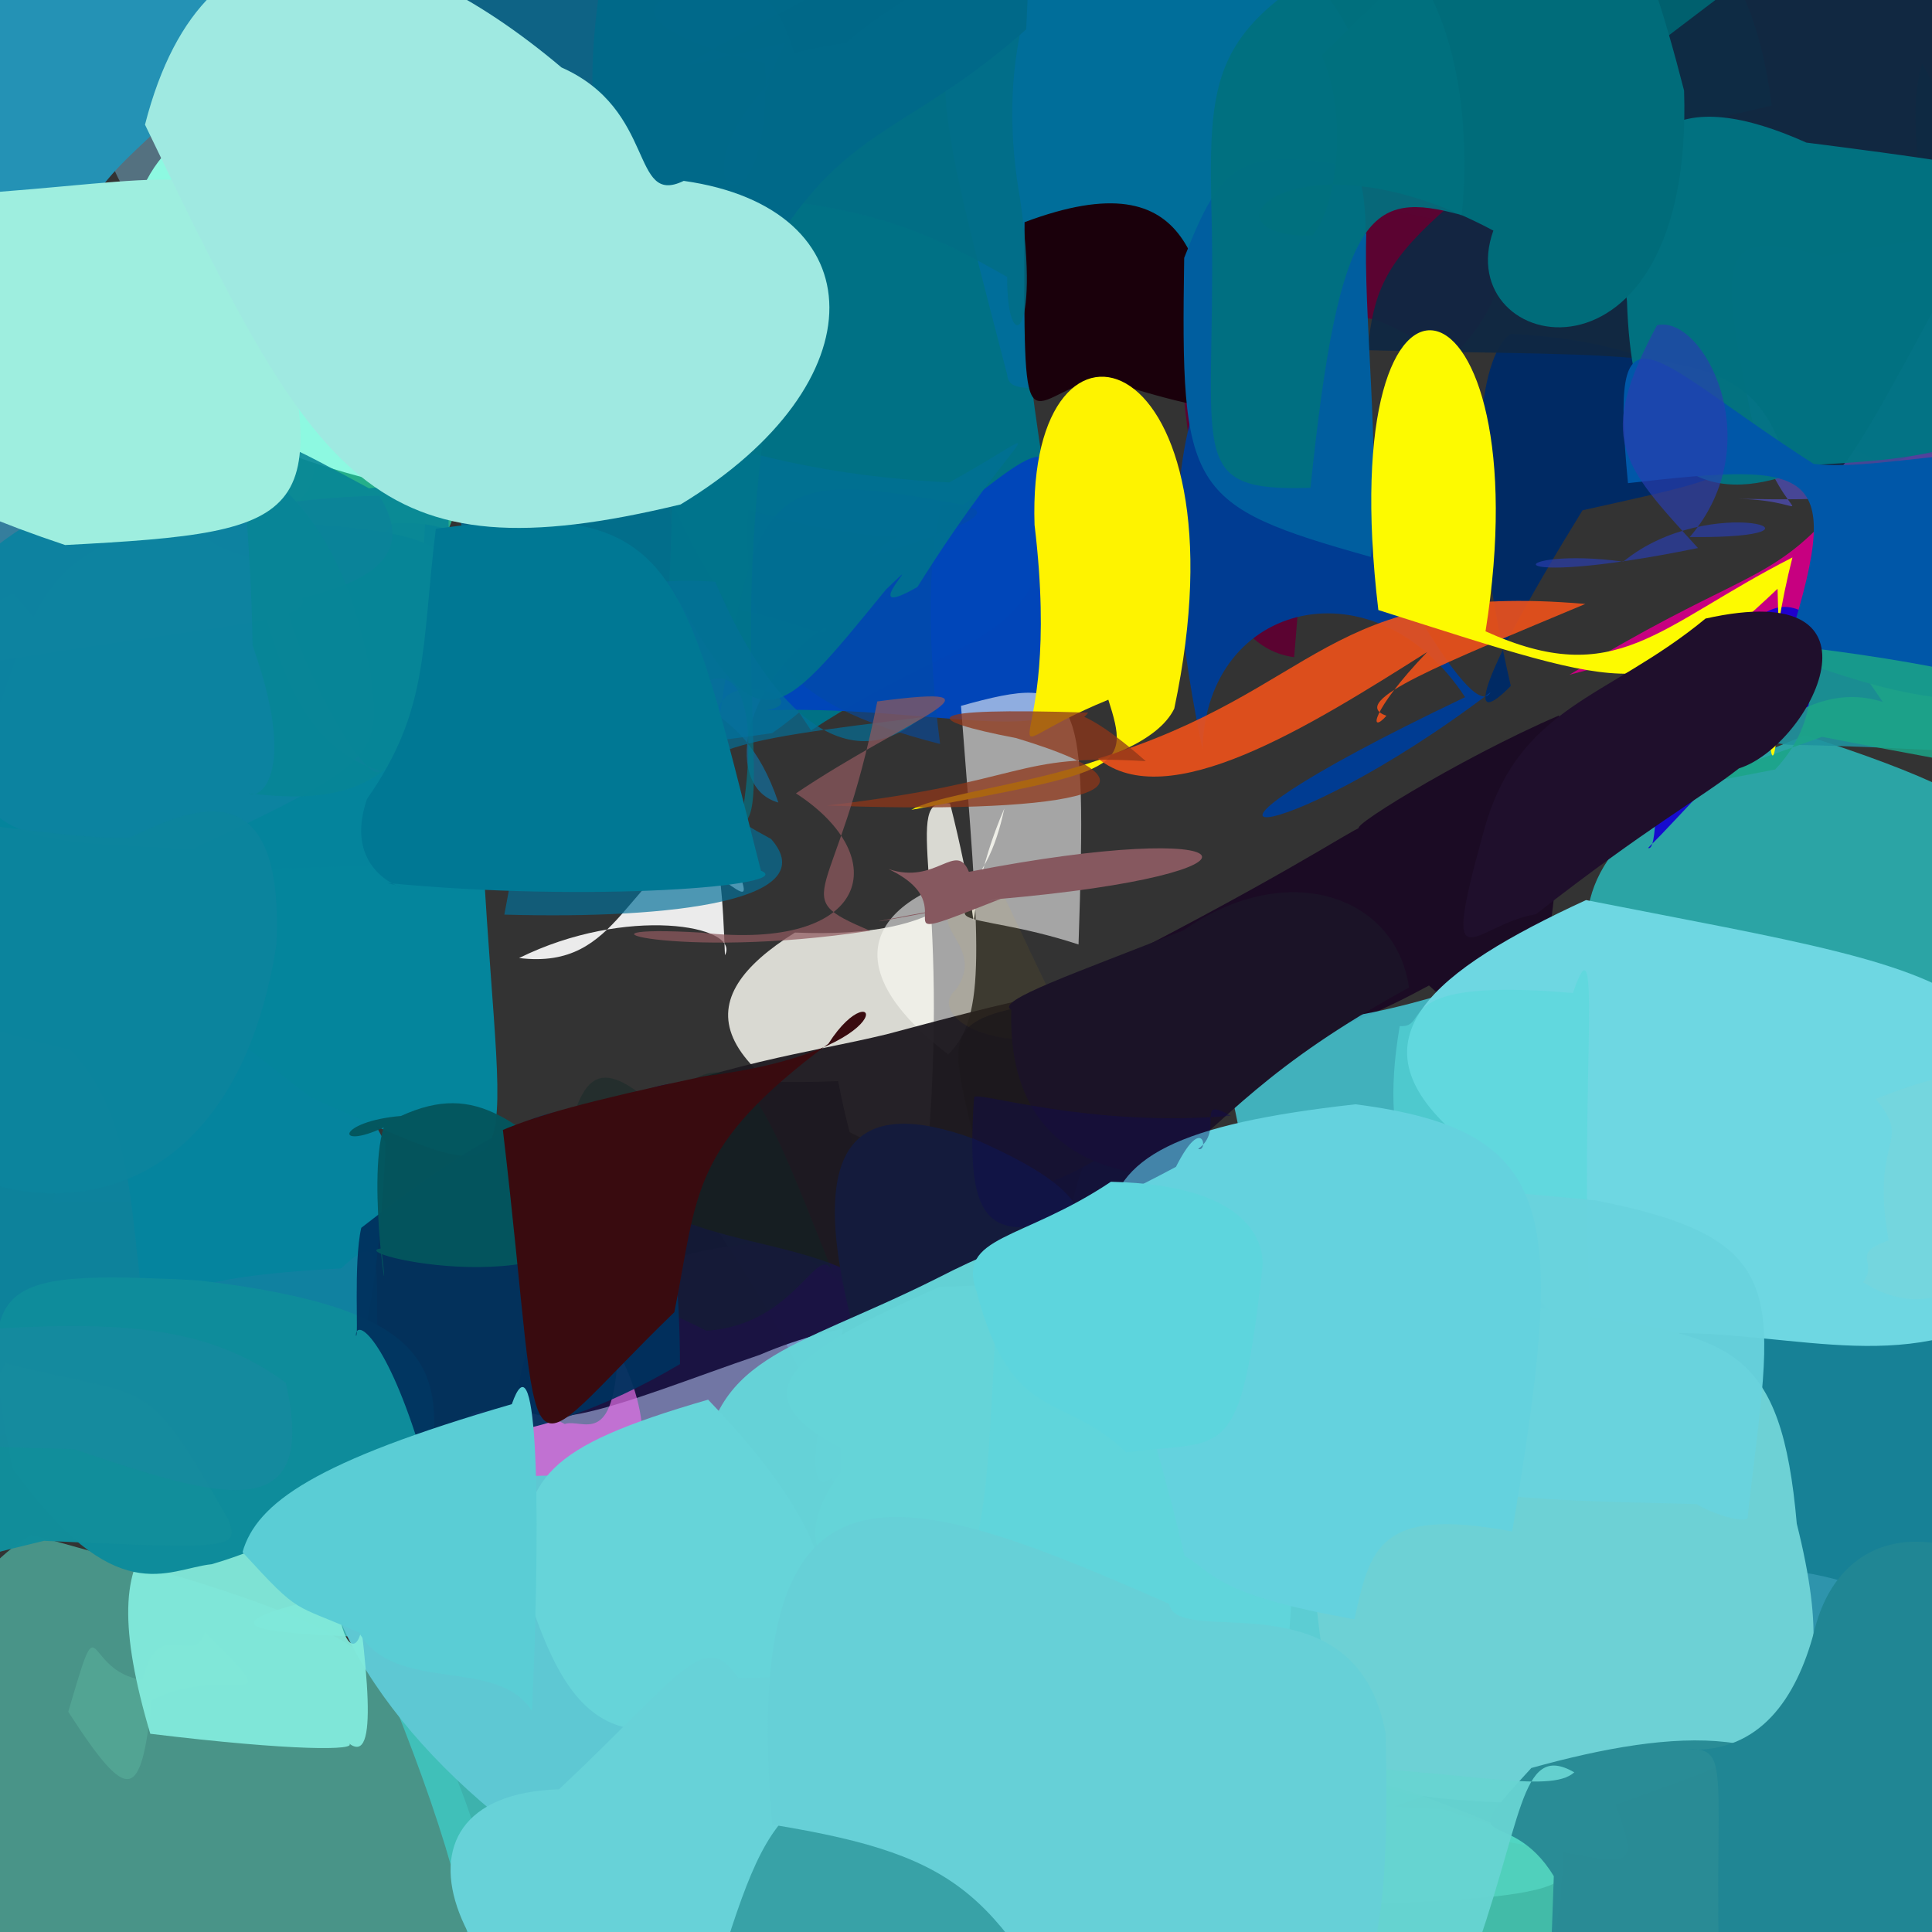 <?xml version="1.0" ?>
<svg xmlns="http://www.w3.org/2000/svg" version="1.1" width="512" height="512">
  <rect width="100%" height="100%" fill="#333333" stroke="none"/>
  <defs/>
  <g>
    <path d="M 529.662 360.041 C 552.06 431.64 537.61 440.073 476.835 432.571 C 419.992 387.125 426.365 371.269 429.556 368.443 C 413.419 323.365 423.584 305.326 490.208 323.69 C 508.811 288.754 494.547 311.966 529.662 360.041" stroke-width="0.0" fill="rgb(20, 137, 160)" opacity="0.904"/>
    <path d="M 509.399 16.88 C 553.645 96.034 545.233 113.34 506.426 126.592 C 465.295 106.979 472.44 103.565 481.25 112.081 C 478.993 101.754 483.587 84.556 489.714 74.325 C 519.563 59.681 502.633 39.263 509.399 16.88" stroke-width="0.0" fill="rgb(0, 75, 68)" opacity="1.0"/>
    <path d="M 285.376 375.558 C 229.363 389.962 209.762 402.04 225.998 383.474 C 220.419 394.699 212.109 401.015 218.366 370.556 C 208.392 361.462 216.318 366.387 190.421 326.461 C 270.858 331.957 273.022 346.885 285.376 375.558" stroke-width="0.0" fill="rgb(85, 189, 211)" opacity="0.771"/>
    <path d="M 131.398 504.479 C 105.497 555.296 86.664 552.567 62.832 555.141 C 19.212 564.642 10.27 565.882 -10.365 511.995 C -18.329 475.61 -29.021 430.678 8.235 406.656 C 100.12 432.201 113.705 435.827 131.398 504.479" stroke-width="0.0" fill="rgb(91, 226, 206)" opacity="0.551"/>
    <path d="M 260.659 131.339 C 230.35 149.757 237.467 171.364 204.624 194.278 C 143.112 203.184 130.259 200.929 116.223 103 C 127.666 81.13 156.33 76.141 193.646 59.379 C 254.35 76.87 267.464 84.799 260.659 131.339" stroke-width="0.0" fill="rgb(10, 103, 139)" opacity="0.967"/>
    <path d="M 278.165 133.84 C 276.597 171.867 254.173 167.722 214.945 193.574 C 183.898 146.473 173.171 135.542 166.281 84.293 C 143.412 81.19 152.763 70.902 200.679 16.926 C 276.183 -6.408 261.648 38.806 278.165 133.84" stroke-width="0.0" fill="rgb(0, 113, 133)" opacity="1.0"/>
    <path d="M 458.152 282.162 C 425.409 304.898 393.111 299.638 409.13 315.511 C 395.928 323.746 397.586 298.203 396.579 284.698 C 351.085 279.709 386.272 286.582 414.281 284.187 C 430.513 256.216 461.055 263.985 458.152 282.162" stroke-width="0.0" fill="rgb(70, 157, 185)" opacity="0.716"/>
    <path d="M 364.387 -26.811 C 366.478 -1.733 373.673 18.057 356.841 28.645 C 331.409 13.549 340.917 53.697 327.649 35.19 C 311.925 19.507 297.399 10.29 280.541 2.454 C 341.701 -19.907 352.959 -16.383 364.387 -26.811" stroke-width="0.0" fill="rgb(23, 95, 123)" opacity="0.903"/>
    <path d="M 320.841 331.088 C 323.12 321.495 295.214 330.213 269.783 314.87 C 267.485 333.129 261.795 320.443 269.701 312.454 C 274.276 280.419 257.149 265.802 281.008 264.059 C 315.561 255.091 317.861 288.031 320.841 331.088" stroke-width="0.0" fill="rgb(8, 15, 61)" opacity="0.982"/>
    <path d="M 558.163 265.96 C 523.517 301.139 512.3 310.727 480.502 337.125 C 434.169 322.187 430.98 314.997 420.374 251.992 C 419.328 233.303 424.567 216.189 478.361 194.857 C 543.43 215.757 539.509 224.748 558.163 265.96" stroke-width="0.0" fill="rgb(41, 208, 209)" opacity="0.72"/>
    <path d="M 49.318 254.076 C 55.304 268.822 47.193 277.591 35.841 269.654 C 30.848 257.318 21.379 246.732 -26.282 201.578 C -41.108 193.979 -33.198 177.49 3.44 157.167 C 55.785 218.541 63.344 225.535 49.318 254.076" stroke-width="0.0" fill="rgb(20, 104, 152)" opacity="0.921"/>
    <path d="M 542.33 137.276 C 514.255 207.19 504.357 210.807 526.63 158.808 C 497.17 159.448 470.428 164.438 415.932 178.812 C 457.617 153.372 467.288 154.79 482.557 139.07 C 503.055 114.874 517.888 113.776 542.33 137.276" stroke-width="0.0" fill="rgb(199, 0, 128)" opacity="1.0"/>
    <path d="M 61.953 365.118 C 52.488 377.568 26.798 368.146 -19.197 387.521 C -32.845 409.126 -22.84 389.322 -17.249 358.48 C 3.086 346.89 15.888 351.463 46.417 361.03 C 60.012 339.843 65.741 330.128 61.953 365.118" stroke-width="0.0" fill="rgb(78, 131, 143)" opacity="0.84"/>
    <path d="M 286.032 176.437 C 289.137 201.552 251.682 186.687 203.158 188.234 C 217.615 185.639 186.964 174.257 190.169 193.641 C 199.931 126.787 203.92 124.187 255.29 133.825 C 281.147 114.37 282.002 109.097 286.032 176.437" stroke-width="0.0" fill="rgb(0, 70, 186)" opacity="0.981"/>
    <path d="M 383.432 445.222 C 356.065 475.635 366.417 497.883 330.317 462.448 C 271.296 455.657 264.178 452.671 265.745 423.901 C 266.434 395.085 273.6 402.868 333.502 417.122 C 372.934 399.619 372.753 403.536 383.432 445.222" stroke-width="0.0" fill="rgb(90, 193, 201)" opacity="0.679"/>
    <path d="M 285.824 250.298 C 255.193 240.225 241.783 247.744 275.171 229.654 C 242.574 230.968 211.461 248.742 251.287 279.426 C 261.599 269.251 259.622 250.868 254.674 187.062 C 286.868 178.083 288.043 182.366 285.824 250.298" stroke-width="0.0" fill="rgb(255, 255, 254)" opacity="0.562"/>
    <path d="M 97.095 19.029 C 78.281 34.233 64.929 51.454 54.494 68.379 C 18.449 54.085 22.619 9.305 26.45 -33.237 C 22.244 -11.133 32.275 -16.278 68.593 -27.157 C 88.592 -19.735 97.788 -10.285 97.095 19.029" stroke-width="0.0" fill="rgb(136, 213, 251)" opacity="0.381"/>
    <path d="M 251.771 212.931 C 238.184 210.628 252.401 234.515 245.452 309.327 C 183.419 283.447 182.684 264.663 210.672 247.137 C 251.105 248.835 261.69 235.346 266.162 214.243 C 251.912 247.234 263.725 260.294 251.771 212.931" stroke-width="0.0" fill="rgb(255, 255, 246)" opacity="0.816"/>
    <path d="M 346.864 335.323 C 351.257 356.161 348.865 362.957 288.171 373.365 C 301.425 353.9 290.368 342.18 283.051 325.641 C 286.892 294.6 303.282 287.786 314.246 303.703 C 315.414 309.546 336.561 309.572 346.864 335.323" stroke-width="0.0" fill="rgb(6, 44, 89)" opacity="0.497"/>
    <path d="M 313.233 19.96 C 349.574 7.447 348.651 6.439 340.82 29.095 C 299.776 30.293 266.466 45.939 253.414 23.922 C 269.976 -37.29 279.881 -40.338 321.948 -38.209 C 323.254 -4.592 319.174 15.085 313.233 19.96" stroke-width="0.0" fill="rgb(0, 174, 134)" opacity="0.766"/>
    <path d="M 220.237 393.585 C 234.89 414.827 233.386 429.915 242.026 432.341 C 196.771 437.752 189.314 435.845 131.918 393.246 C 141.833 347.382 166.782 330.183 207.064 329.184 C 260.334 360.864 242.218 383.819 220.237 393.585" stroke-width="0.0" fill="rgb(133, 140, 202)" opacity="0.749"/>
    <path d="M 124.46 113.529 C 122.085 142.53 114.971 154.842 90.523 159.258 C 71.781 154.907 45.79 147.237 44.509 116.182 C 47.205 91.064 62.47 105.217 134.601 84.338 C 138.946 73.001 136.255 99.549 124.46 113.529" stroke-width="0.0" fill="rgb(42, 186, 147)" opacity="0.902"/>
    <path d="M 170.216 72.116 C 179.761 167.832 188.786 180.17 167.355 201.021 C 88.226 199.98 88.479 196.853 125.519 145.452 C 122.793 86.701 130.952 71.788 101.127 103.517 C 123.813 97.442 114.689 83.829 170.216 72.116" stroke-width="0.0" fill="rgb(7, 96, 144)" opacity="0.917"/>
    <path d="M 218.717 166.156 C 195.714 181.825 192.056 208.765 206.277 212.679 C 196.287 182.759 176.721 188.271 170.646 174.6 C 187.583 175.128 178.795 173.538 168.257 158.464 C 202.961 158.504 221.616 171.975 218.717 166.156" stroke-width="0.0" fill="rgb(14, 117, 167)" opacity="0.647"/>
    <path d="M 413.15 189.607 C 415.304 290.055 394.353 275.671 378.702 261.162 C 357.763 272.542 311.555 294.325 302.767 251.204 C 349.941 226.627 361.327 217.617 361.292 219.314 C 353.156 221.841 386.503 201.057 413.15 189.607" stroke-width="0.0" fill="rgb(27, 11, 36)" opacity="0.978"/>
    <path d="M 298.181 537.441 C 253.206 530.184 245.87 531.6 227.802 544.843 C 215.536 544.83 202.051 543.77 184.232 513.996 C 175.27 448.41 165.033 442.579 250.78 471.953 C 305.057 497.321 309.006 523.81 298.181 537.441" stroke-width="0.0" fill="rgb(58, 196, 202)" opacity="0.767"/>
    <path d="M 554.928 182.57 C 546.141 205.195 530.545 198.341 475.594 197.404 C 458.63 197.413 458.203 181.085 476.189 183.798 C 483.349 157.407 480.349 137.802 491.43 142.159 C 529.882 133.287 531.702 126.716 554.928 182.57" stroke-width="0.0" fill="rgb(31, 146, 158)" opacity="0.908"/>
    <path d="M 469.559 27.963 C 396.192 45.02 388.059 46.902 395.687 60.136 C 355.948 56.227 364.088 50.44 331.981 37.326 C 343.111 11.477 343.248 -6.172 396.66 -45.06 C 445.313 -27.136 463.47 -17.401 469.559 27.963" stroke-width="0.0" fill="rgb(0, 97, 111)" opacity="0.995"/>
    <path d="M 79.41 291.838 C 100.458 318.051 87.486 318.529 13.842 318.863 C 26.375 278.903 34.466 273.396 30.235 239.177 C 56.822 258.596 38.168 243.314 50.911 226.36 C 56.186 249.026 55.619 258.87 79.41 291.838" stroke-width="0.0" fill="rgb(67, 127, 147)" opacity="0.891"/>
    <path d="M 384.279 95.159 C 350.749 76.173 351.441 70.614 342.96 174.16 C 323.208 171.463 317.857 144.171 313.344 101.767 C 320.743 62.369 337.097 66.832 361.687 40.704 C 394.478 42.931 411.737 68.518 384.279 95.159" stroke-width="0.0" fill="rgb(92, 3, 49)" opacity="0.982"/>
    <path d="M 260.045 351.569 C 243.407 349.258 224.172 349.282 201.353 359.041 C 165.437 371.265 131.662 387.168 138.426 362.521 C 160.588 271.101 164.089 288.886 222.115 286.513 C 229.066 322.625 241.438 341.338 260.045 351.569" stroke-width="0.0" fill="rgb(24, 17, 64)" opacity="0.976"/>
    <path d="M 299.112 301.197 C 262.528 330.89 227 307.931 229.255 339.298 C 206.913 324.965 166.013 332.111 153.34 296.565 C 194.106 280.921 213.191 279.358 235.019 274.082 C 301.533 256.279 313.107 254.003 299.112 301.197" stroke-width="0.0" fill="rgb(30, 25, 32)" opacity="0.957"/>
    <path d="M 527.645 453.556 C 484.136 455.63 467.134 467.367 473.978 432.744 C 476.105 440.92 462.261 437.887 454.184 423.63 C 458.029 428.365 430.235 408.522 473.97 416.17 C 509.753 420.295 526.389 443.637 527.645 453.556" stroke-width="0.0" fill="rgb(61, 159, 185)" opacity="0.609"/>
    <path d="M 141.93 508.6 C 150.829 513.864 135.779 514.088 125.085 520.062 C 121.872 495.634 110.118 463.528 92.093 421.83 C 50.934 431.169 66.148 432.633 99.796 433.971 C 137.392 439.716 136.253 460.288 141.93 508.6" stroke-width="0.0" fill="rgb(63, 200, 194)" opacity="0.856"/>
    <path d="M 466.385 111.975 C 464.654 126.222 453.067 127.651 419.384 135.232 C 388.798 184.874 389.742 192.679 400.374 181.78 C 385.993 119.358 393.601 92.567 400.407 88.444 C 457.407 91.743 453.301 114.406 466.385 111.975" stroke-width="0.0" fill="rgb(0, 42, 100)" opacity="1.0"/>
    <path d="M 455.555 325.713 C 410.719 353.303 415.757 376.716 387.352 389.316 C 332.295 362.13 341.011 355.31 324.757 282.436 C 298.611 263.219 326.938 281.064 384.008 262.984 C 421.907 254.738 422.079 253.969 455.555 325.713" stroke-width="0.0" fill="rgb(69, 202, 216)" opacity="0.834"/>
    <path d="M 163.755 357.987 C 174.471 378.382 170.14 392.447 164.967 407.546 C 118.778 407.2 112.836 377.966 134.689 378.236 C 109.67 373.371 139.438 371.582 149.672 377.379 C 154.343 375.774 162.744 384.239 163.755 357.987" stroke-width="0.0" fill="rgb(230, 112, 232)" opacity="0.68"/>
    <path d="M 116.347 193.824 C 120.277 249.148 132.718 251.576 99.051 254.83 C 39.347 235.929 50.614 227.311 68.971 195.298 C 84.248 185.316 78.14 173.789 103.911 138.73 C 133.192 136.564 144.158 161.711 116.347 193.824" stroke-width="0.0" fill="rgb(0, 126, 158)" opacity="0.977"/>
    <path d="M 174.928 462.799 C 177.902 480.91 158.79 475.564 144.14 460.666 C 160.489 431.182 150.954 423.321 120.781 418.625 C 104.412 466.122 115.014 465.706 129.986 469.389 C 137.954 460.8 154.013 462.577 174.928 462.799" stroke-width="0.0" fill="rgb(166, 177, 223)" opacity="0.361"/>
    <path d="M 395.013 183.45 C 338.981 226.081 296.117 228.677 388.259 184.757 C 364.707 148.762 319.793 158.806 318.675 198.458 C 307.948 148 308.158 100.755 333.922 81.643 C 369.839 157.773 390.772 191.318 395.013 183.45" stroke-width="0.0" fill="rgb(0, 60, 146)" opacity="1.0"/>
    <path d="M 359.765 52.334 C 340.229 57.333 358.339 65.357 339.048 100.455 C 289.485 97.324 267.512 107.955 266.94 99.405 C 240.153 -3.75 239.365 2.211 316.004 -29.84 C 364.64 -3.053 367.168 25.994 359.765 52.334" stroke-width="0.0" fill="rgb(0, 110, 154)" opacity="1.0"/>
    <path d="M 531.955 347.722 C 501.27 365.293 471.274 351.201 434.41 353.506 C 419.256 359.532 403.033 349.706 385.745 300.509 C 356.962 275.297 380.058 257.098 420.31 238.528 C 530.052 260.139 549.573 258.044 531.955 347.722" stroke-width="0.0" fill="rgb(110, 215, 226)" opacity="1"/>
    <path d="M 572.628 66.121 C 538.668 131.4 507.878 133.092 460.594 132.184 C 483.618 132.758 474.292 142.373 464.693 113.234 C 455.345 68.46 454.628 59.436 483.18 67.938 C 538.23 57.755 553.273 59.163 572.628 66.121" stroke-width="0.0" fill="rgb(74, 72, 158)" opacity="0.915"/>
    <path d="M 284.543 274.481 C 279.669 263.844 284.48 253.877 289.592 281.092 C 284.052 278.184 270.127 245.064 264.523 234.456 C 235.962 243.683 263.352 247.908 253.345 262.216 C 246.161 268.312 260.194 279.064 284.543 274.481" stroke-width="0.0" fill="rgb(255, 198, 2)" opacity="0.052"/>
    <path d="M 323.589 98.604 C 340.442 88.854 330.34 112.595 332.906 109.556 C 313.608 108.061 301.976 103.083 290.581 100.281 C 271.355 106.129 271.229 121.546 271.518 58.88 C 317.965 41.457 317.942 73.227 323.589 98.604" stroke-width="0.0" fill="rgb(26, 0, 11)" opacity="1.0"/>
    <path d="M 111.158 95.465 C 116.781 158.463 109.284 179.223 80.788 210.251 C 23.717 211.254 21.589 196.532 23.032 160.887 C 72.37 137.645 87.765 136.281 82.09 116.06 C 91.934 103.298 104.02 86.845 111.158 95.465" stroke-width="0.0" fill="rgb(34, 177, 138)" opacity="0.629"/>
    <path d="M 71.964 342.659 C 59.226 381.395 48.792 383.949 33.099 370.727 C -12.237 369.042 -24.818 364.032 -26.24 330.935 C -33.425 302.559 -28.771 290.697 5.222 261.187 C 52.546 274.707 54.327 296.587 71.964 342.659" stroke-width="0.0" fill="rgb(14, 131, 156)" opacity="0.995"/>
    <path d="M 124.484 19.421 C 125.593 79.173 110.546 63.048 85.831 60.881 C 59.754 72.32 54.988 70.284 61.043 37.625 C 52.848 -10.372 55.842 -30.995 111.982 -50.87 C 119.323 -22.454 119.492 -4.329 124.484 19.421" stroke-width="0.0" fill="rgb(61, 188, 168)" opacity="0.739"/>
    <path d="M 82.494 111.526 C 98.435 114.37 83.494 123.154 39.369 111.925 C 20.77 99.266 20.95 90.915 47.037 89.366 C 35.775 76.535 68.42 77.455 81.34 77.33 C 91.366 76.176 99.044 72.987 82.494 111.526" stroke-width="0.0" fill="rgb(102, 211, 207)" opacity="0.733"/>
    <path d="M 264.369 238.279 C 222.192 246.526 222.403 245.73 265.328 238.148 C 228.928 252.551 257.787 240.933 235.435 230.296 C 248.086 234.626 253.375 222.71 256.768 231.046 C 332.463 216.276 342.789 231.502 264.369 238.279" stroke-width="0.0" fill="rgb(134, 88, 95)" opacity="0.998"/>
    <path d="M 54.336 432.55 C 78.23 456.186 60.139 440.217 40.244 450.544 C 37.349 477.209 34.194 478.559 18.09 453.641 C 27.173 422.763 21.547 442.823 37.762 445.206 C 42.154 427.492 51.353 442.202 54.336 432.55" stroke-width="0.0" fill="rgb(139, 254, 216)" opacity="0.146"/>
    <path d="M 57.202 12.842 C 48.769 34.481 29.055 39.722 20.507 60.642 C -4.71 73.53 -24.314 65.153 -28.87 26.604 C -13.089 1.741 -3.833 -6.051 23.313 -23.968 C 80.355 -29.752 77.384 -15.397 57.202 12.842" stroke-width="0.0" fill="rgb(36, 146, 181)" opacity="1.0"/>
    <path d="M 61.656 90.426 C 82.37 102.103 54.46 90.639 23.413 110.171 C 21.993 112.762 14.644 104.813 -25.892 51.743 C 4.762 61.481 16.29 63.721 29.547 56.703 C 60.871 52.947 64.135 69.284 61.656 90.426" stroke-width="0.0" fill="rgb(140, 198, 163)" opacity="0.585"/>
    <path d="M 195.708 448.975 C 171.832 478.47 171.802 499.016 145.139 491.055 C 104.719 463.49 77.368 422.592 86.788 394.883 C 116.4 429.145 126.07 428.884 134.475 391.573 C 169.837 388.968 176.935 394.078 195.708 448.975" stroke-width="0.0" fill="rgb(94, 200, 211)" opacity="0.998"/>
    <path d="M 422.423 461.213 C 435.072 501.213 441.06 494.824 392.645 486.961 C 380.958 486.887 370.784 486.616 361.332 467.233 C 374.752 447.959 379.218 441.211 415.036 448.515 C 416.277 434.3 404.41 462.779 422.423 461.213" stroke-width="0.0" fill="rgb(43, 184, 202)" opacity="0.741"/>
    <path d="M 313.057 273.291 C 308.386 313.915 294.912 326.264 276.474 319.901 C 261.644 330.371 261.908 317.702 256.982 297.155 C 250.572 269.931 251.62 269.581 288.379 263.791 C 288.669 255.99 309.617 253.118 313.057 273.291" stroke-width="0.0" fill="rgb(28, 24, 29)" opacity="0.753"/>
    <path d="M 523.739 61.07 C 483.978 134.824 482.063 141.716 470.442 114.625 C 459.421 91.147 434.426 94.674 362.438 92.81 C 365.447 62.862 373.826 62.096 472.484 -13.678 C 534.267 -4.221 537.109 18.508 523.739 61.07" stroke-width="0.0" fill="rgb(15, 40, 66)" opacity="0.939"/>
    <path d="M 220.869 337.693 C 217.108 327.351 211.514 351.172 187.218 352.645 C 153.1 335.864 139.484 335.09 142.407 340.363 C 152.541 293.419 151.271 272.83 174.292 293.768 C 195.89 272.044 200.974 287.569 220.869 337.693" stroke-width="0.0" fill="rgb(11, 38, 37)" opacity="0.367"/>
    <path d="M 388.166 424.349 C 420.481 463.5 399.413 470.035 337.418 488.88 C 314.627 493.794 304.546 484.039 320.21 430.378 C 319.614 392.585 313.996 384.11 355.475 379.464 C 400.463 384.416 394.682 397.483 388.166 424.349" stroke-width="0.0" fill="rgb(94, 210, 216)" opacity="0.916"/>
    <path d="M 102.202 302.869 C 99.538 363.46 89.988 390.472 57.101 410.661 C 26.332 351.182 45.469 306.666 18.769 278.229 C -57.113 259.943 -31.897 252.899 38.795 234.927 C 94.317 259.553 88.133 280.102 102.202 302.869" stroke-width="0.0" fill="rgb(5, 132, 158)" opacity="1.0"/>
    <path d="M 362.116 61.357 C 361.174 81.979 365.926 120.408 363.314 147.603 C 314.547 133.916 312.87 130.288 313.822 68.34 C 323.743 42.937 328.763 38.824 359.285 44.356 C 362.824 52.46 361.523 65.174 362.116 61.357" stroke-width="0.0" fill="rgb(0, 94, 159)" opacity="1.0"/>
    <path d="M 373.399 261.705 C 335.012 282.778 325.979 296.221 306.609 311.488 C 289.243 310.296 266.941 301.454 268.021 267.641 C 263.474 265.209 285.293 257.844 313.654 246.53 C 341.436 227.164 370.044 237.601 373.399 261.705" stroke-width="0.0" fill="rgb(27, 19, 39)" opacity="1.0"/>
    <path d="M 167.921 60.145 C 158.855 124.7 148.805 124.15 100.626 127.657 C 48.476 114.563 34.05 97.602 35.303 57.53 C 41.115 33.604 58.657 30.329 90.776 13.574 C 118.494 14.034 133.712 15.863 167.921 60.145" stroke-width="0.0" fill="rgb(141, 249, 225)" opacity="0.999"/>
    <path d="M 498.935 186.015 C 475.093 178.4 455.294 206.257 436.77 224.714 C 439.099 225.825 439.551 209.481 437.14 190.558 C 424.263 198.33 459.188 208.446 446.777 188.253 C 468.091 157.32 472.932 147.359 498.935 186.015" stroke-width="0.0" fill="rgb(21, 0, 209)" opacity="0.931"/>
    <path d="M 114.89 169.605 C 95.988 250.233 99.281 283.875 91.376 265.322 C 7.891 268.313 -2.01 264.798 -7.528 208.528 C 10.395 156.791 9.456 145.316 52.703 137.422 C 129.638 140.183 121.406 145.098 114.89 169.605" stroke-width="0.0" fill="rgb(4, 133, 156)" opacity="0.996"/>
    <path d="M 213.366 28.887 C 190.724 60.857 175.008 68.045 162.817 66.041 C 163.593 46.279 159.335 25.636 111.893 -5.048 C 98.043 -3.606 118.067 -20.254 162.025 -24.003 C 198.655 -6.82 208.516 -5.779 213.366 28.887" stroke-width="0.0" fill="rgb(12, 102, 138)" opacity="0.941"/>
    <path d="M 270.344 52.784 C 275.89 90.916 266.702 94.343 266.924 73.398 C 249.5 63.608 233.101 54.276 193.834 52.059 C 209.211 24.374 219.419 8.439 263.629 -12.927 C 284.684 -8.408 261.559 2.514 270.344 52.784" stroke-width="0.0" fill="rgb(2, 110, 133)" opacity="0.832"/>
    <path d="M 249.611 133.641 C 245.416 148.034 246.048 173.277 249.13 197.164 C 205.686 186.083 196.798 170.925 198.243 135.119 C 251.518 149.655 243.417 134.548 231.293 147.2 C 260.266 138.414 266.67 134.317 249.611 133.641" stroke-width="0.0" fill="rgb(3, 76, 166)" opacity="0.588"/>
    <path d="M 69.25 149.726 C 94.413 165.688 78.724 162.013 -2.699 175.539 C -12.511 184.835 -25.693 166.614 -26.443 118.371 C -7.74 68.686 -2.562 70.787 52.614 76.326 C 67.78 97.688 63.625 115.691 69.25 149.726" stroke-width="0.0" fill="rgb(54, 130, 163)" opacity="0.953"/>
    <path d="M 100.079 360.215 C 84.009 366.365 79.662 370.204 47.632 364.655 C 23.321 411.88 26.559 413.492 28.158 371.074 C 34.668 344.748 41.26 338.815 90.401 336.147 C 102.027 325.233 99.516 334.519 100.079 360.215" stroke-width="0.0" fill="rgb(21, 129, 161)" opacity="0.755"/>
    <path d="M 573.108 59.712 C 544.189 120.521 516.947 120.92 480.675 123.222 C 467.031 129.209 433.066 141.61 431.167 79.818 C 424.771 29.741 446.053 23.132 478.692 37.787 C 536.117 45.061 552.609 48.6 573.108 59.712" stroke-width="0.0" fill="rgb(0, 117, 132)" opacity="0.947"/>
    <path d="M 243.125 155.557 C 225.475 165.69 247.711 143.764 234.789 156.242 C 205.042 192.606 201.367 198.503 177.368 154.503 C 180.574 93.752 168.867 123.543 251.555 127.852 C 281.805 111.148 271.219 110.702 243.125 155.557" stroke-width="0.0" fill="rgb(0, 112, 145)" opacity="0.955"/>
    <path d="M 96.878 254.398 C 103.142 241.087 94.432 249.538 94.775 284.99 C 76.171 296.894 80.682 289.512 91.83 261.998 C 94.307 268.147 111.872 259.223 88.045 251.235 C 102.171 226.646 103.378 243.111 96.878 254.398" stroke-width="0.0" fill="rgb(90, 151, 131)" opacity="0.466"/>
    <path d="M 59.843 265.353 C 77 276.386 49.427 282.988 43.458 272.131 C 35.05 231.601 24.453 227.132 31.401 263.913 C 36.583 268.11 42.816 264.219 27.614 242.498 C 28.576 249.908 49.929 252.988 59.843 265.353" stroke-width="0.0" fill="rgb(13, 138, 156)" opacity="0.566"/>
    <path d="M 281.21 352.528 C 307.573 366.396 289.181 350.945 266.426 354.35 C 239.774 361.747 215.499 361.719 225.325 348.797 C 213.845 302.214 227.12 290.374 258.42 301.923 C 296.439 318.712 288.759 326.255 281.21 352.528" stroke-width="0.0" fill="rgb(20, 27, 60)" opacity="0.999"/>
    <path d="M 413.614 503.713 C 406.802 539.831 411.925 558.433 362.663 602.117 C 292.553 563.588 284.932 558.564 293.228 481.113 C 307.793 470.166 355.055 478.829 382.259 479.445 C 420.01 492.389 414.019 482.39 413.614 503.713" stroke-width="0.0" fill="rgb(70, 214, 191)" opacity="0.835"/>
    <path d="M 208.26 11.247 C 202.419 22.987 194.959 41.732 204.222 21.428 C 175.612 51.655 205.586 66.537 202.665 16.753 C 158.692 7.067 165.427 -7.901 213.101 0.048 C 169.143 23.788 177.034 18.111 208.26 11.247" stroke-width="0.0" fill="rgb(61, 130, 224)" opacity="0.742"/>
    <path d="M 476.164 403.792 C 490.402 460.566 469.461 463.169 426.858 478.748 C 357.694 476.076 357.273 479.528 349.909 434.163 C 339.893 356.728 357.756 335.437 419.408 348.795 C 458.872 354.355 472.107 357.33 476.164 403.792" stroke-width="0.0" fill="rgb(109, 209, 213)" opacity="0.999"/>
    <path d="M 76.228 159.462 C 75.753 167.792 96.229 208.924 100.854 204.284 C 79.643 198.128 73.307 175.978 66.196 147.592 C 38.756 140.301 64.228 132.242 100.497 131.348 C 112.146 149.78 92.28 155.736 76.228 159.462" stroke-width="0.0" fill="rgb(44, 104, 181)" opacity="0.682"/>
    <path d="M 92.741 408.364 C 97.554 442.569 100.5 468.206 92.438 461.992 C 95.062 463.896 77.854 464.087 39.829 459.467 C 23.327 403.882 42.369 395.918 88.828 399.456 C 86.367 452.578 103.11 439.71 92.741 408.364" stroke-width="0.0" fill="rgb(130, 234, 220)" opacity="0.955"/>
    <path d="M 373.293 474.641 C 442.853 499.446 413.555 502.644 363.82 504.622 C 340.594 516.569 318.143 517.555 308.875 477.227 C 345.572 463.2 350.082 450.031 310.391 458.286 C 313.046 460.645 340.742 465.995 373.293 474.641" stroke-width="0.0" fill="rgb(88, 218, 197)" opacity="0.673"/>
    <path d="M 552.846 125.929 C 550.679 178.114 544.793 200.829 472.963 173.648 C 489.138 123.289 481.997 122.317 431.432 128.037 C 426.437 75.972 436.21 94.463 480.64 122.939 C 499.982 125.354 537.264 113.243 552.846 125.929" stroke-width="0.0" fill="rgb(0, 87, 168)" opacity="0.997"/>
    <path d="M 581.001 220.918 C 545.722 205.267 532.751 205.059 482.844 195.266 C 441.948 210.169 432.614 211.15 470.439 203.921 C 484.767 188.696 478.06 173.006 479.225 171.635 C 558.189 181.493 572.063 196.036 581.001 220.918" stroke-width="0.0" fill="rgb(28, 165, 136)" opacity="0.849"/>
    <path d="M 271.845 375.57 C 263.818 430.738 279.841 428.564 264.685 419.441 C 210.223 427.221 208.001 405.841 226.655 385.661 C 193.984 370.266 208.082 358.97 249.002 341.036 C 301.155 338.897 306.328 342.164 271.845 375.57" stroke-width="0.0" fill="rgb(102, 213, 187)" opacity="0.966"/>
    <path d="M 487.976 484.474 C 479.734 552.122 486.872 571.096 450.207 589.672 C 403.702 575.6 409.567 568.605 411.773 497.209 C 399.793 477.412 383.985 492.274 405.825 468.534 C 444.093 457.887 478.3 455.603 487.976 484.474" stroke-width="0.0" fill="rgb(42, 140, 150)" opacity="0.996"/>
    <path d="M 311.193 187.791 C 302.569 205.433 252.131 208.462 241.518 214.613 C 297.305 204.281 299.657 203.907 293.718 185.43 C 256.339 200.731 282.235 206.064 274.165 139.089 C 271.998 73.135 331.664 90.884 311.193 187.791" stroke-width="0.0" fill="rgb(254, 243, 0)" opacity="1.0"/>
    <path d="M 281.825 422.275 C 259.731 482.536 248.831 492.168 228.244 458.488 C 218.173 448.115 223.659 428.21 222.579 368.711 C 208.523 354.385 199.588 372.28 249.743 356.295 C 268.91 353.924 273.409 355.924 281.825 422.275" stroke-width="0.0" fill="rgb(80, 209, 207)" opacity="0.73"/>
    <path d="M 417.208 469.682 C 402.45 461.247 403.827 483.259 389.093 522.582 C 353.151 511.392 352.547 518.48 362.377 507.797 C 343.105 461.759 326.387 465.391 343.956 467.697 C 387.977 469.005 410.654 475.636 417.208 469.682" stroke-width="0.0" fill="rgb(104, 212, 210)" opacity="0.947"/>
    <path d="M 422.331 360.741 C 419.567 399.44 424.141 390.616 385.602 374.957 C 376.903 313.925 364.78 308.177 370.941 271.924 C 379.597 272.537 367.196 258.792 416.828 263.16 C 425.641 237.482 417.246 298.452 422.331 360.741" stroke-width="0.0" fill="rgb(88, 217, 219)" opacity="0.583"/>
    <path d="M 343.983 383.337 C 341.637 442.255 341.347 461.011 331.838 456.526 C 235.714 434.82 226.333 435.473 231.761 386.738 C 206.268 343.295 230.032 344.965 298.806 363.766 C 314.463 362.86 328.184 368.812 343.983 383.337" stroke-width="0.0" fill="rgb(96, 213, 219)" opacity="1.0"/>
    <path d="M 20.057 105.374 C 43.536 119.458 33.212 100.215 19.401 98.977 C 19.29 95.597 -11.879 87.285 -27.941 82.695 C -23.645 74.181 -17.618 72.132 1.582 75.269 C 23.695 71.121 30.794 59.069 20.057 105.374" stroke-width="0.0" fill="rgb(119, 189, 133)" opacity="0.7"/>
    <path d="M 196.299 218.372 C 205.15 166.241 182.335 174.03 175.171 199.895 C 175.044 215.681 159.296 221.434 145.714 196.162 C 146.901 129.165 152.61 104.503 204.829 98.765 C 192.279 171.066 205.413 216.465 196.299 218.372" stroke-width="0.0" fill="rgb(0, 118, 137)" opacity="0.656"/>
    <path d="M 114.167 389.52 C 80.312 401.375 77.945 408.166 56.069 414.537 C 44.172 415.8 30.682 427.221 3.141 388.96 C -5.71 339.607 -4.279 336.415 52.415 339.297 C 115.33 346.654 117.444 362.81 114.167 389.52" stroke-width="0.0" fill="rgb(14, 140, 155)" opacity="1.0"/>
    <path d="M 367.423 189.688 C 362.963 194.762 362.829 188.851 378.228 172.788 C 346.78 192.669 309.452 216.059 290.984 201.018 C 350.422 182.803 350.599 154.049 420.135 160.053 C 382.597 175.79 356.684 185.932 367.423 189.688" stroke-width="0.0" fill="rgb(240, 82, 26)" opacity="0.893"/>
    <path d="M 263.738 354.019 C 260.636 413.627 260.86 430.172 225.349 432.66 C 207.284 421.82 196.818 408.519 185.754 393.617 C 187.642 358.96 209.335 358.285 247.982 338.934 C 274.555 325.368 270.292 330.59 263.738 354.019" stroke-width="0.0" fill="rgb(101, 212, 216)" opacity="0.978"/>
    <path d="M 60.569 402.817 C 63.333 410.36 61.884 410.643 11.671 408.331 C -35.09 419.457 -42.463 425.756 -51.277 420.307 C -13.121 363.376 -4.606 375.163 1.351 361.221 C 40.505 371.368 37.9 362.771 60.569 402.817" stroke-width="0.0" fill="rgb(18, 142, 155)" opacity="0.996"/>
    <path d="M 128.053 227.826 C 133.01 317.41 142.676 317.42 82.344 290.802 C 44.643 262.03 34.122 251.419 48.126 231.182 C 42.918 248.588 39.096 252.443 17.461 225.191 C 25.34 231.684 68.589 231.24 128.053 227.826" stroke-width="0.0" fill="rgb(4, 133, 156)" opacity="1.0"/>
    <path d="M 180.208 361.498 C 137.908 386.553 115.932 378.383 111.765 385.439 C 102.534 354.797 94.365 349.103 94.323 353.921 C 95.124 355.304 93.613 334.627 95.736 325.389 C 150.559 282.671 179.688 273.644 180.208 361.498" stroke-width="0.0" fill="rgb(0, 49, 93)" opacity="0.944"/>
    <path d="M 97.96 177.236 C 100.728 199.764 101.787 201.359 50.884 225.102 C -0.403 222.102 -7.631 226.632 -21.752 166.942 C 5.609 128.051 34.012 132.914 53.014 113.162 C 85.463 131.65 92.062 151.01 97.96 177.236" stroke-width="0.0" fill="rgb(13, 131, 160)" opacity="0.98"/>
    <path d="M 216.544 451.163 C 216.821 450.153 214.36 478.618 177.298 457.93 C 153.207 462.069 145.76 440.757 137.889 416.5 C 139.221 391.575 143.779 383.64 187.657 370.924 C 226.074 410.789 221.297 428.892 216.544 451.163" stroke-width="0.0" fill="rgb(102, 212, 217)" opacity="1.0"/>
    <path d="M 75.746 366.47 C 84.518 405.238 58.354 397.154 19.683 384.049 C -38.651 382.653 -40.348 379.778 -32.313 364.493 C -27.228 351.869 -19.778 340.815 -20.985 353.31 C 21.928 350.521 51.241 348.219 75.746 366.47" stroke-width="0.0" fill="rgb(24, 138, 159)" opacity="0.684"/>
    <path d="M 446.301 24.015 C 448.956 107.676 383.937 94.057 395.754 61.109 C 342.685 32.817 315.332 62.808 347.704 62.481 C 354.423 55.28 357.285 29.639 350.206 14.701 C 409.749 -43.047 423.834 -63.649 446.301 24.015" stroke-width="0.0" fill="rgb(0, 108, 122)" opacity="0.998"/>
    <path d="M 192.12 253.143 C 196.393 245.222 165.854 239.892 137.564 253.887 C 164.901 257.222 164.894 231.031 191.197 219.491 C 201.969 246.587 198.582 235.578 176.55 223.709 C 189.553 220.605 190.944 221.538 192.12 253.143" stroke-width="0.0" fill="rgb(255, 255, 254)" opacity="0.902"/>
    <path d="M 475.015 147.729 C 462.619 196.254 473.412 232.611 471.072 156.033 C 438.734 186.607 434.223 183.571 365.274 161.666 C 352.559 54.678 409.223 69.578 393.682 167.306 C 428.461 183.063 439.172 165.997 475.015 147.729" stroke-width="0.0" fill="rgb(253, 250, 0)" opacity="1"/>
    <path d="M 141.011 453.549 C 131.932 438.755 104.812 449.234 95.121 432.62 C 77.274 424.673 79.96 428.488 64.267 411.341 C 68.017 398.244 83.531 387.247 135.641 372.115 C 141.906 354.192 143.687 391.135 141.011 453.549" stroke-width="0.0" fill="rgb(90, 205, 213)" opacity="1"/>
    <path d="M 288.399 188.857 C 242.581 187.368 243.786 190.692 269.359 195.617 C 318.91 210.607 277.847 215.695 219.089 213.464 C 272.955 207.22 268.168 199.561 303.653 201.72 C 275.193 176.538 281.083 198.097 288.399 188.857" stroke-width="0.0" fill="rgb(142, 54, 25)" opacity="0.75"/>
    <path d="M 161.306 318.856 C 153.499 346.794 89.826 332.004 101.051 330.858 C 103.984 354.856 96.994 313.186 101.688 298.779 C 88.437 304.972 89.381 297.174 106.256 295.744 C 126.623 286.426 137.131 297.071 161.306 318.856" stroke-width="0.0" fill="rgb(4, 86, 94)" opacity="0.971"/>
    <path d="M 219.551 276.568 C 182.669 304.051 185.062 316.03 178.713 347.736 C 134.928 390.068 144.791 397.035 133.269 299.446 C 142.519 295.558 155.135 291.917 186.558 285.223 C 241.836 278.415 232.595 256.116 219.551 276.568" stroke-width="0.0" fill="rgb(57, 11, 15)" opacity="1"/>
    <path d="M 278.597 465.775 C 292.624 502.2 320.789 510.495 267.852 502.21 C 264.948 437.514 257.483 437.572 212.964 427.478 C 235.961 414.42 263.006 420.038 266.82 414.812 C 269.243 429.907 285.642 432.64 278.597 465.775" stroke-width="0.0" fill="rgb(83, 209, 218)" opacity="0.311"/>
    <path d="M 463.19 401.589 C 464.124 405.92 442.422 396.374 452.267 398.737 C 432.854 397.731 386.707 398.911 368.177 389.273 C 319.315 315.704 341.164 309.755 422.869 318.128 C 476.672 328.647 469.62 344.309 463.19 401.589" stroke-width="0.0" fill="rgb(105, 211, 221)" opacity="0.953"/>
    <path d="M 271.953 7.797 C 242.363 33.905 226.31 33.233 207.773 60.822 C 156.454 67.327 153.319 36.007 159.101 -4.42 C 164.697 -25.932 178.79 -25.035 241.259 -63.361 C 259.268 -67.184 275.985 -65.517 271.953 7.797" stroke-width="0.0" fill="rgb(0, 105, 137)" opacity="0.992"/>
    <path d="M 119.529 145.897 C 120.039 211.551 90.658 213.216 65.89 210.241 C 69.065 212.056 78.881 204.493 66.924 171.068 C 66.198 111.219 53.99 105.802 97.828 129.429 C 137.404 124.477 114.923 117.65 119.529 145.897" stroke-width="0.0" fill="rgb(7, 134, 151)" opacity="0.877"/>
    <path d="M 543.881 306.484 C 529.186 342.714 510.875 350.605 493.734 339.829 C 497.943 334.086 489.946 332.568 500.487 328.672 C 495.521 301.02 507.161 303.257 497.062 291.206 C 522.466 281.344 536.231 279.608 543.881 306.484" stroke-width="0.0" fill="rgb(140, 211, 205)" opacity="0.179"/>
    <path d="M 244.171 190.093 C 196.857 196.049 161.177 199.179 204.354 222.344 C 218.449 238.442 179.21 243.662 133.657 242.382 C 147.133 171.032 147.487 151.286 189.542 154.182 C 204.891 190.454 225.633 206.233 244.171 190.093" stroke-width="0.0" fill="rgb(3, 112, 152)" opacity="0.683"/>
    <path d="M 73.249 250.37 C 61.892 322.711 9.358 325.722 -19.672 305.471 C -17.862 265.284 -31.032 263.215 -37.126 217.475 C -15.517 215.133 15.093 222.581 34.259 222.013 C 48.163 215.624 75.564 201.287 73.249 250.37" stroke-width="0.0" fill="rgb(12, 132, 157)" opacity="0.947"/>
    <path d="M 400.746 405.865 C 365.155 399.184 363.136 410.459 358.932 429.11 C 321.708 422.578 321.403 416.584 313.894 412.295 C 294.331 327.574 264.248 303.226 359.226 292.649 C 413.925 299.696 414.733 322.197 400.746 405.865" stroke-width="0.0" fill="rgb(100, 210, 222)" opacity="0.999"/>
    <path d="M 317.527 304.459 C 320.234 305.657 319.036 294.623 311.641 309.226 C 262.415 335.534 255.558 329.387 258.137 290.777 C 258.688 288.996 288.445 298.931 326.183 295.691 C 316.351 290.168 324.673 299.512 317.527 304.459" stroke-width="0.0" fill="rgb(14, 9, 85)" opacity="0.386"/>
    <path d="M 70.784 68.733 C 88.438 137.581 83.994 140.976 17.265 144.437 C -51.42 121.52 -50.375 101.322 -26.898 93.312 C -17.174 61.85 -17.945 49.629 -0.168 50.828 C 48.751 47.07 63.2 41.308 70.784 68.733" stroke-width="0.0" fill="rgb(158, 238, 223)" opacity="0.997"/>
    <path d="M 241.307 469.13 C 198.927 473.891 202.097 487.449 179.361 557.077 C 118.787 532.427 96.661 475.81 148.139 474.189 C 180.122 444.196 186.679 431.048 195.666 444.735 C 247.288 443.018 241.248 449.39 241.307 469.13" stroke-width="0.0" fill="rgb(103, 210, 216)" opacity="1.0"/>
    <path d="M 387.222 56.972 C 363.23 50.4 354.893 55.573 347.297 129.26 C 313.954 130.4 322.036 120.535 321.162 61.329 C 320.24 19.093 319.239 6.482 366.827 -16.761 C 395.198 6.293 386.838 62.698 387.222 56.972" stroke-width="0.0" fill="rgb(0, 112, 126)" opacity="0.925"/>
    <path d="M 201.657 230.743 C 211.733 234.76 156.405 239.263 102.476 233.985 C 115.32 236.95 89.259 234.841 97.278 211.704 C 113.828 188.085 111.635 171.709 115.498 140.126 C 179.646 131.355 181.004 149.627 201.657 230.743" stroke-width="0.0" fill="rgb(0, 120, 148)" opacity="1.0"/>
    <path d="M 367.211 459.376 C 368.877 534.315 361.585 553.098 290.56 551.343 C 263.783 502.72 256.816 492.046 204.663 483.551 C 195.729 379.465 238.175 393.518 309.808 425.029 C 311.979 437.138 359.278 416.776 367.211 459.376" stroke-width="0.0" fill="rgb(102, 208, 215)" opacity="1.0"/>
    <path d="M 550.987 432.109 C 533.406 514.285 521.646 528.424 458.777 580.959 C 450.256 475.409 462.346 462.54 447.1 463.655 C 466.523 464.648 476.115 449.76 480.706 432.619 C 487.634 403.172 518.083 398.216 550.987 432.109" stroke-width="0.0" fill="rgb(32, 134, 148)" opacity="0.998"/>
    <path d="M 181.196 47.934 C 232.052 55.099 233.546 101.492 180.374 133.681 C 97.941 153.599 83.735 127.228 38.426 33.039 C 54.566 -29.982 103.248 -20.555 148.809 17.88 C 174.166 29.118 166.957 54.839 181.196 47.934" stroke-width="0.0" fill="rgb(159, 233, 225)" opacity="1.0"/>
    <path d="M 460.839 203.63 C 450.495 211.712 436.738 219.081 407.059 242.266 C 390.663 244.966 381.302 263.054 393.105 220.666 C 402.203 186.775 425.906 185.456 451.985 163.926 C 503.121 152.495 479.698 197.737 460.839 203.63" stroke-width="0.0" fill="rgb(31, 15, 44)" opacity="1.0"/>
    <path d="M 447.802 142.319 C 491.477 142.803 453.256 129.843 430.185 148.844 C 399.53 144.67 392.96 156.86 449.983 145.236 C 429.584 122.863 422.927 116.435 439.118 86.189 C 451.34 83.231 469.274 117.329 447.802 142.319" stroke-width="0.0" fill="rgb(41, 62, 176)" opacity="0.668"/>
    <path d="M 334.607 335.508 C 328.56 389.344 324.716 381.213 298.446 384.913 C 281.899 368.765 268.149 377.945 258.773 342.194 C 253.544 327.34 270.783 328.976 294.405 313.179 C 332.148 314.042 334.845 330.054 334.607 335.508" stroke-width="0.0" fill="rgb(93, 213, 221)" opacity="1.0"/>
    <path d="M 232.488 185.888 C 221.839 239.893 207.828 236.977 230.577 246.657 C 179.219 254.556 145.562 244.767 185.922 247.158 C 230.628 252.142 237 227.141 210.934 210.249 C 240.694 190.169 270.546 180.871 232.488 185.888" stroke-width="0.0" fill="rgb(142, 89, 94)" opacity="0.725"/>
  </g>
</svg>
